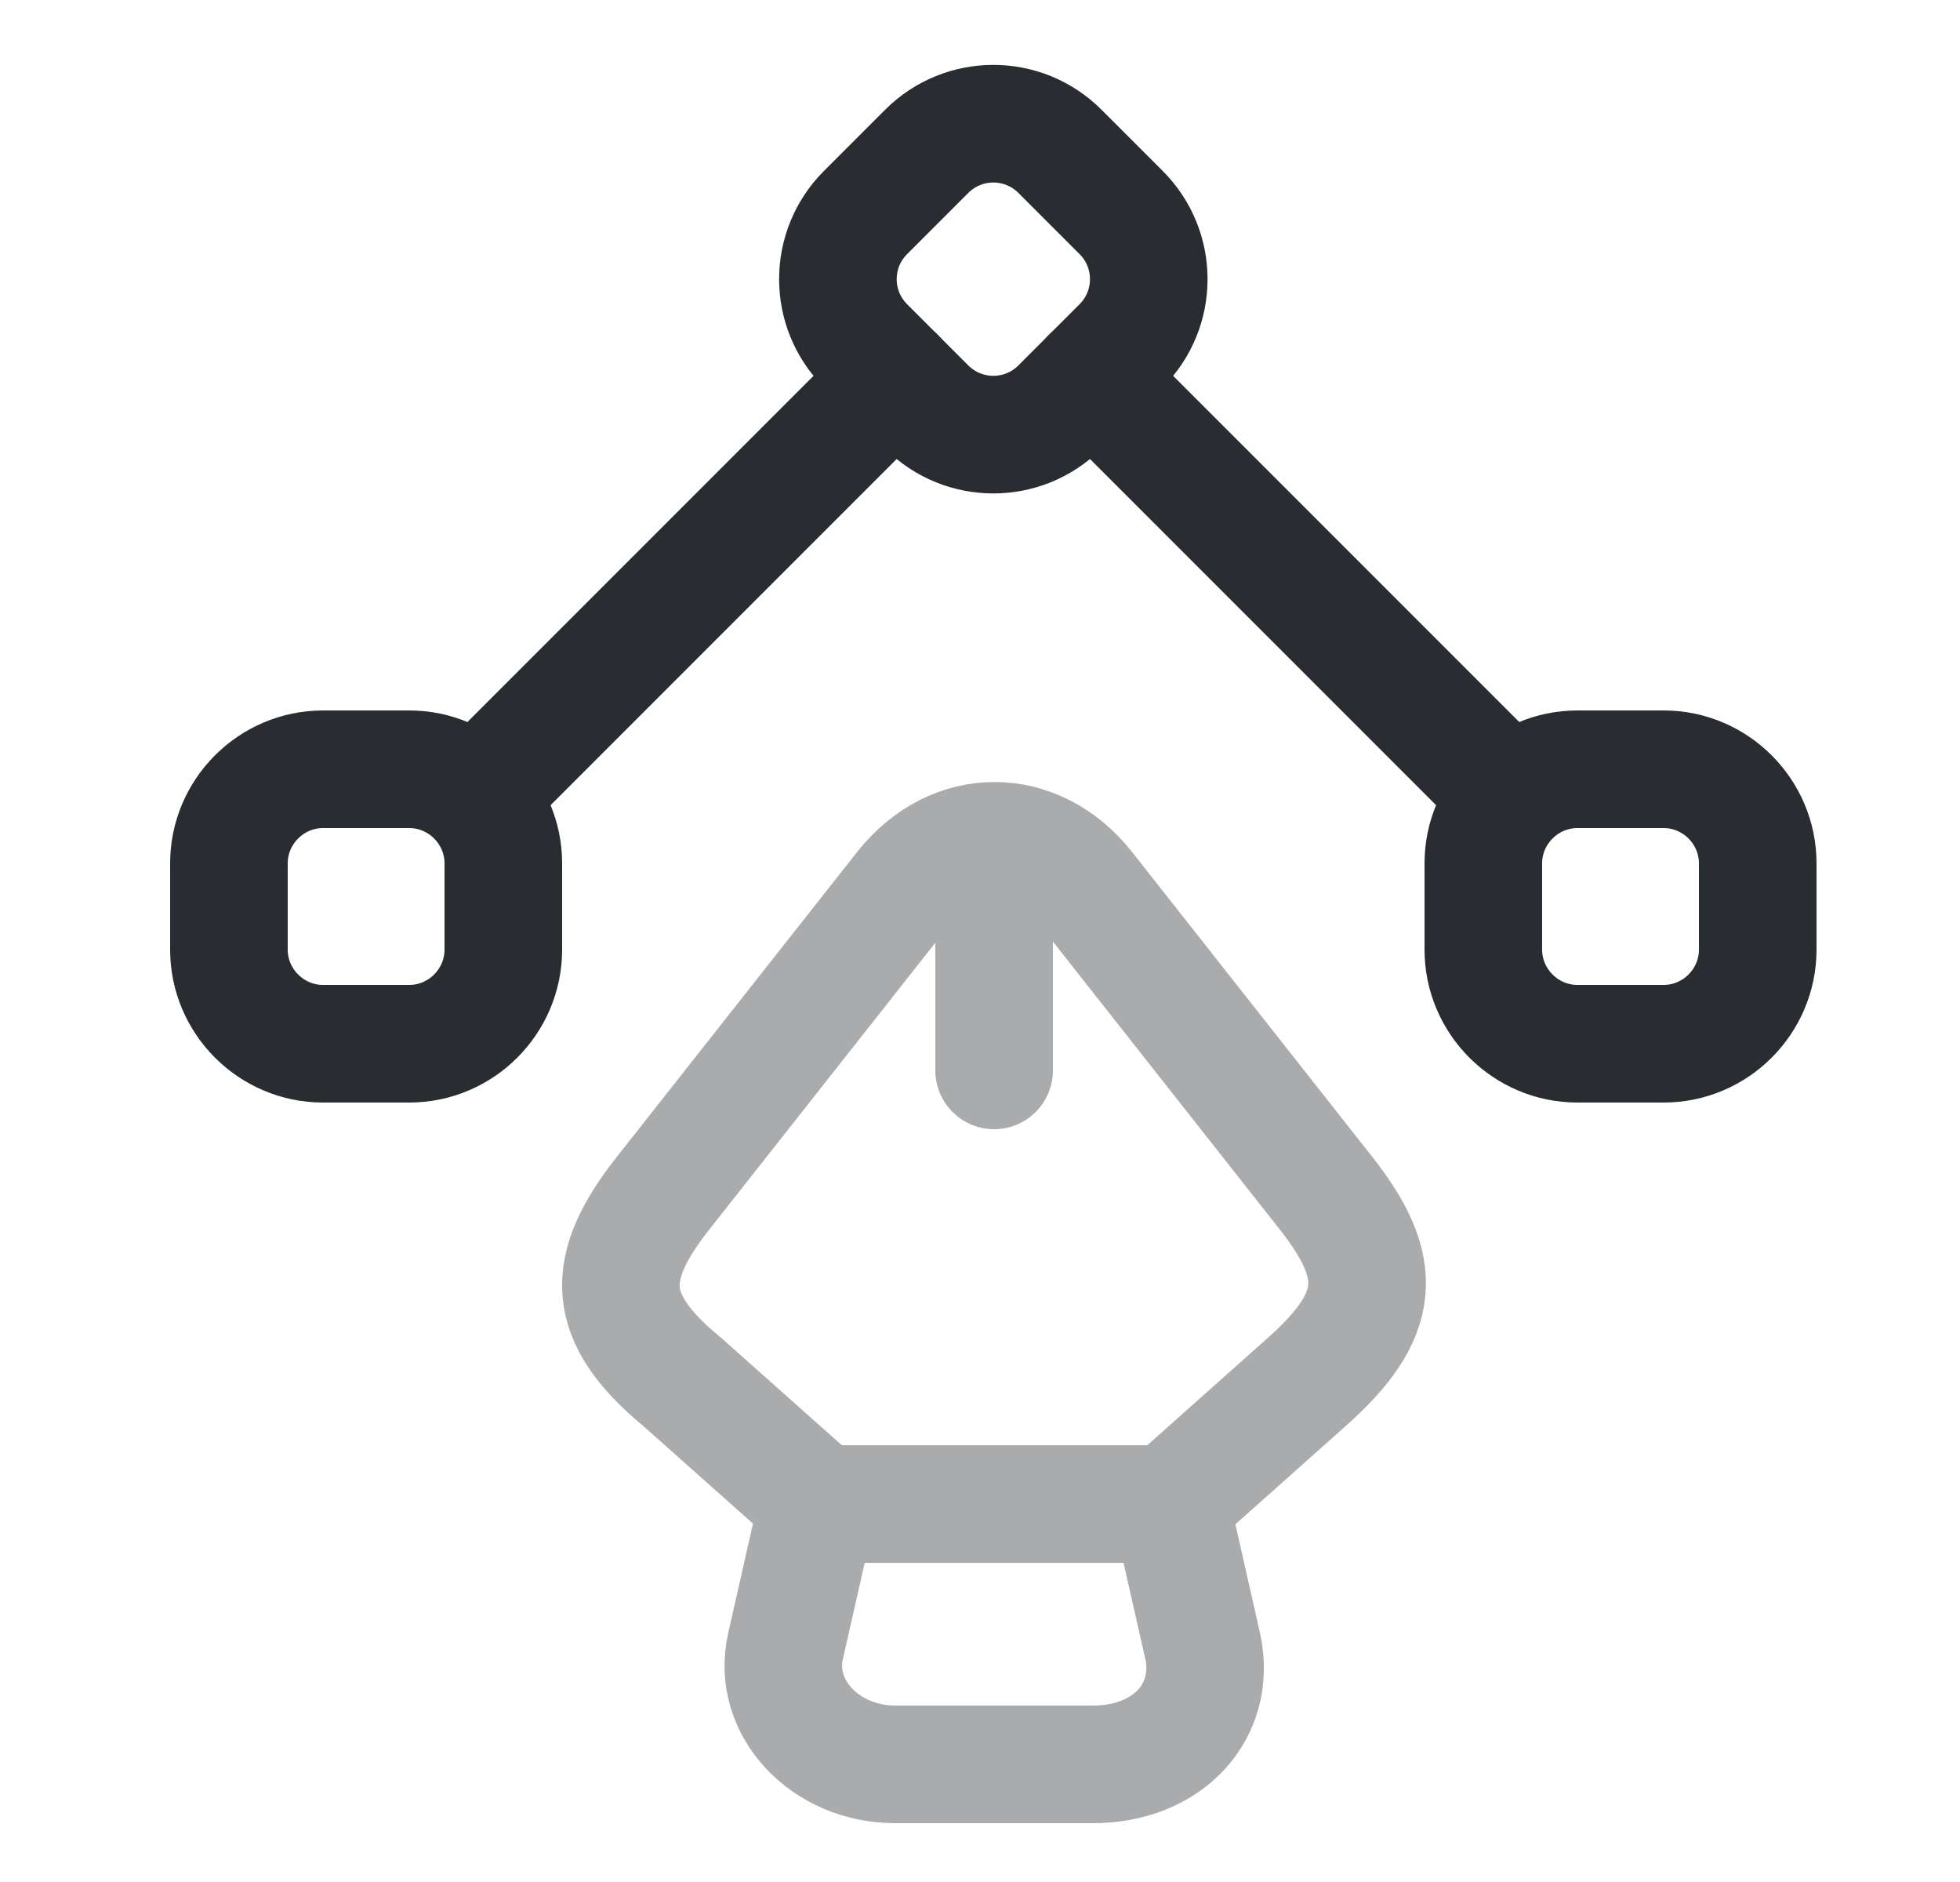 <svg width="25" height="24" viewBox="0 0 25 24" fill="none" xmlns="http://www.w3.org/2000/svg">
<g opacity="0.4">
<path d="M11.42 22.5H13.94C14.9 22.5 15.52 21.82 15.34 20.99L14.93 19.18H10.43L10.02 20.99C9.84 21.77 10.52 22.5 11.42 22.5Z" stroke="#292D32" stroke-width="1.5" stroke-linecap="round" stroke-linejoin="round"/>
<path d="M14.931 19.17L16.66 17.63C17.631 16.77 17.671 16.17 16.901 15.2L13.851 11.33C13.21 10.52 12.161 10.52 11.521 11.33L8.47 15.2C7.7 16.17 7.7 16.8 8.71 17.63L10.441 19.17" stroke="#292D32" stroke-width="1.5" stroke-linecap="round" stroke-linejoin="round"/>
<path d="M12.68 11.12V13.65" stroke="#292D32" stroke-width="1.5" stroke-linecap="round" stroke-linejoin="round"/>
</g>
<path d="M11.82 5.19L11.04 4.41C10.57 3.94 10.57 3.18 11.04 2.71L11.82 1.93C12.29 1.46 13.05 1.46 13.52 1.93L14.3 2.71C14.77 3.18 14.77 3.94 14.3 4.41L13.52 5.19C13.05 5.66 12.29 5.66 11.82 5.19Z" stroke="#292D32" stroke-width="1.5" stroke-linecap="round" stroke-linejoin="round"/>
<path d="M20.12 9.81H21.22C21.88 9.81 22.42 10.35 22.42 11.01V12.11C22.42 12.77 21.88 13.31 21.22 13.31H20.12C19.46 13.31 18.92 12.77 18.92 12.11V11.01C18.92 10.35 19.46 9.81 20.12 9.81Z" stroke="#292D32" stroke-width="1.5" stroke-linecap="round" stroke-linejoin="round"/>
<path d="M5.22 9.81H4.12C3.46 9.81 2.92 10.35 2.92 11.01V12.11C2.92 12.77 3.46 13.31 4.12 13.31H5.22C5.88 13.31 6.42 12.77 6.42 12.11V11.01C6.42 10.35 5.88 9.81 5.22 9.81Z" stroke="#292D32" stroke-width="1.5" stroke-linecap="round" stroke-linejoin="round"/>
<path d="M19.21 10.1L13.91 4.8" stroke="#292D32" stroke-width="1.5" stroke-linecap="round" stroke-linejoin="round"/>
<path d="M6.13 10.1L11.43 4.8" stroke="#292D32" stroke-width="1.5" stroke-linecap="round" stroke-linejoin="round"/>
</svg>
